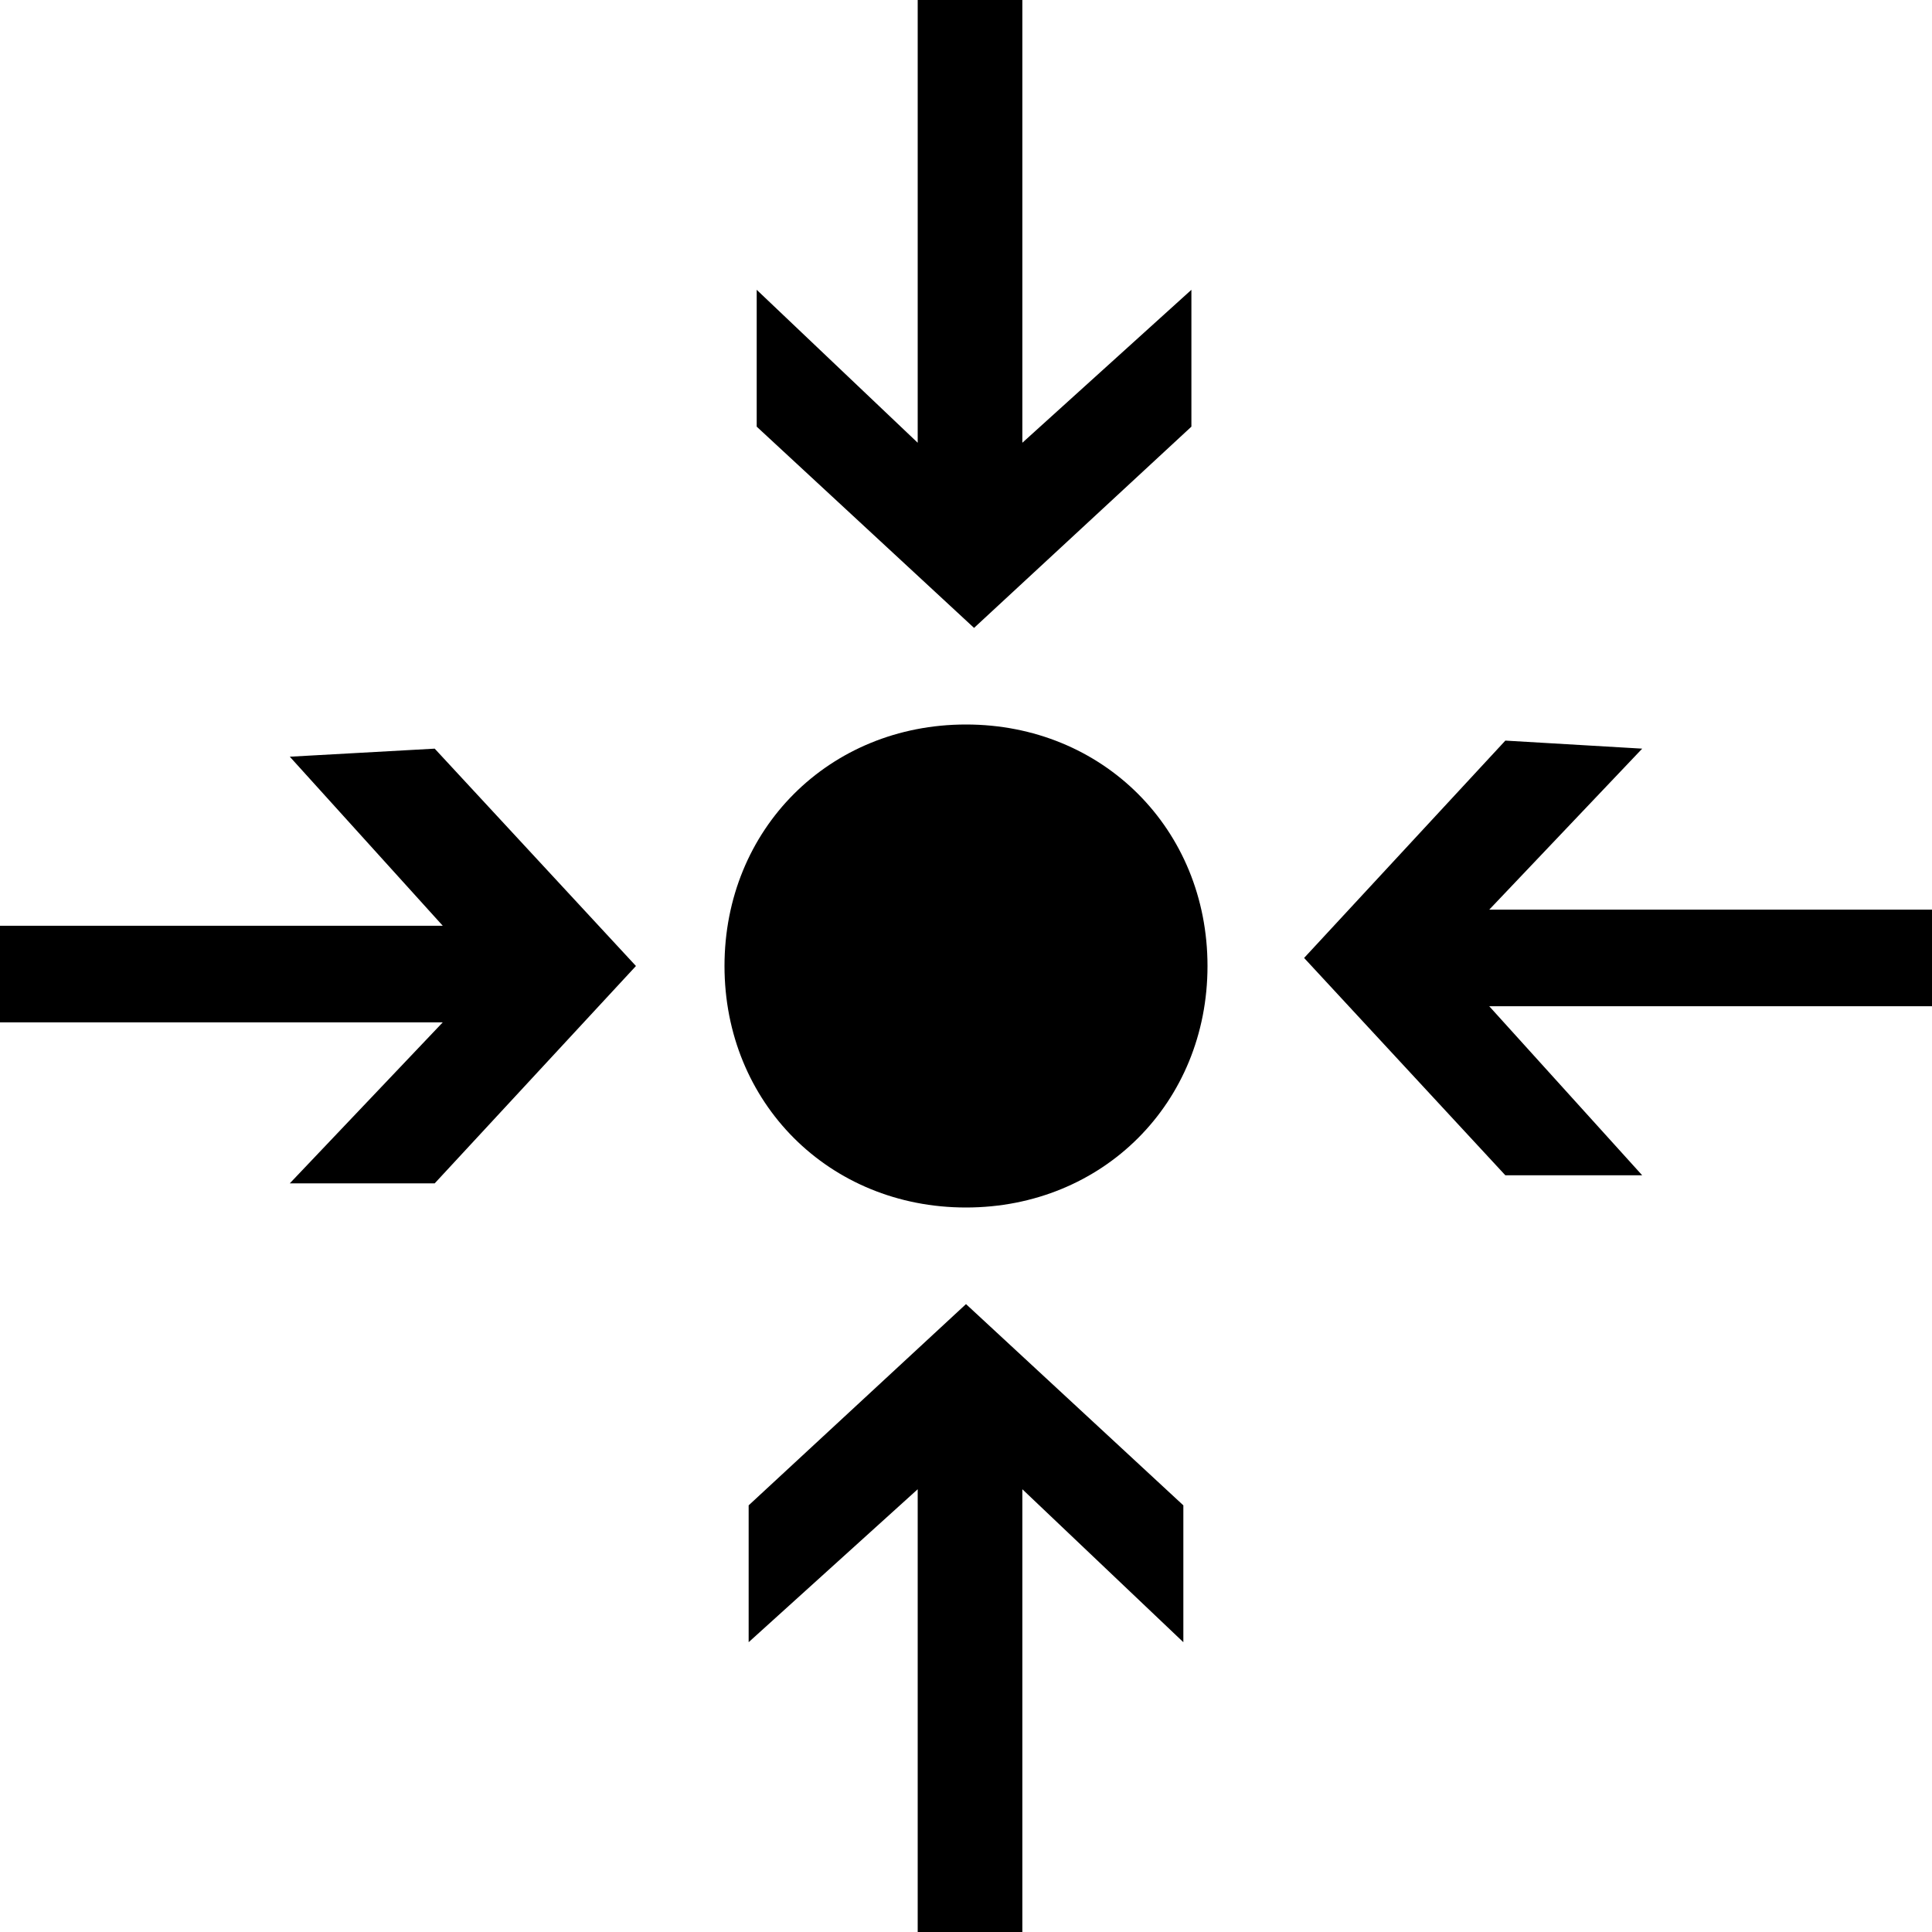 <svg xmlns="http://www.w3.org/2000/svg" viewBox="0 0 24 24"><path d="M12 16.2l2.7 2.5v1.7l-2-1.9V24h-1.3v-5.5l-2.1 1.9v-1.7l2.7-2.5zM12 9c1.7 0 3 1.3 3 3s-1.3 3-3 3-3-1.3-3-3 1.3-3 3-3zm-6.6.3L7.9 12l-2.5 2.7H3.6l1.9-2H0v-1.2h5.5L3.6 9.4l1.8-.1zm15 0l-1.9 2H24v1.2h-5.5l1.9 2.1h-1.7l-2.5-2.7 2.5-2.7 1.7.1zM12.7 0v5.5l2.1-1.9v1.7l-2.7 2.5-2.7-2.5V3.6l2 1.9V0h1.3z"/></svg>